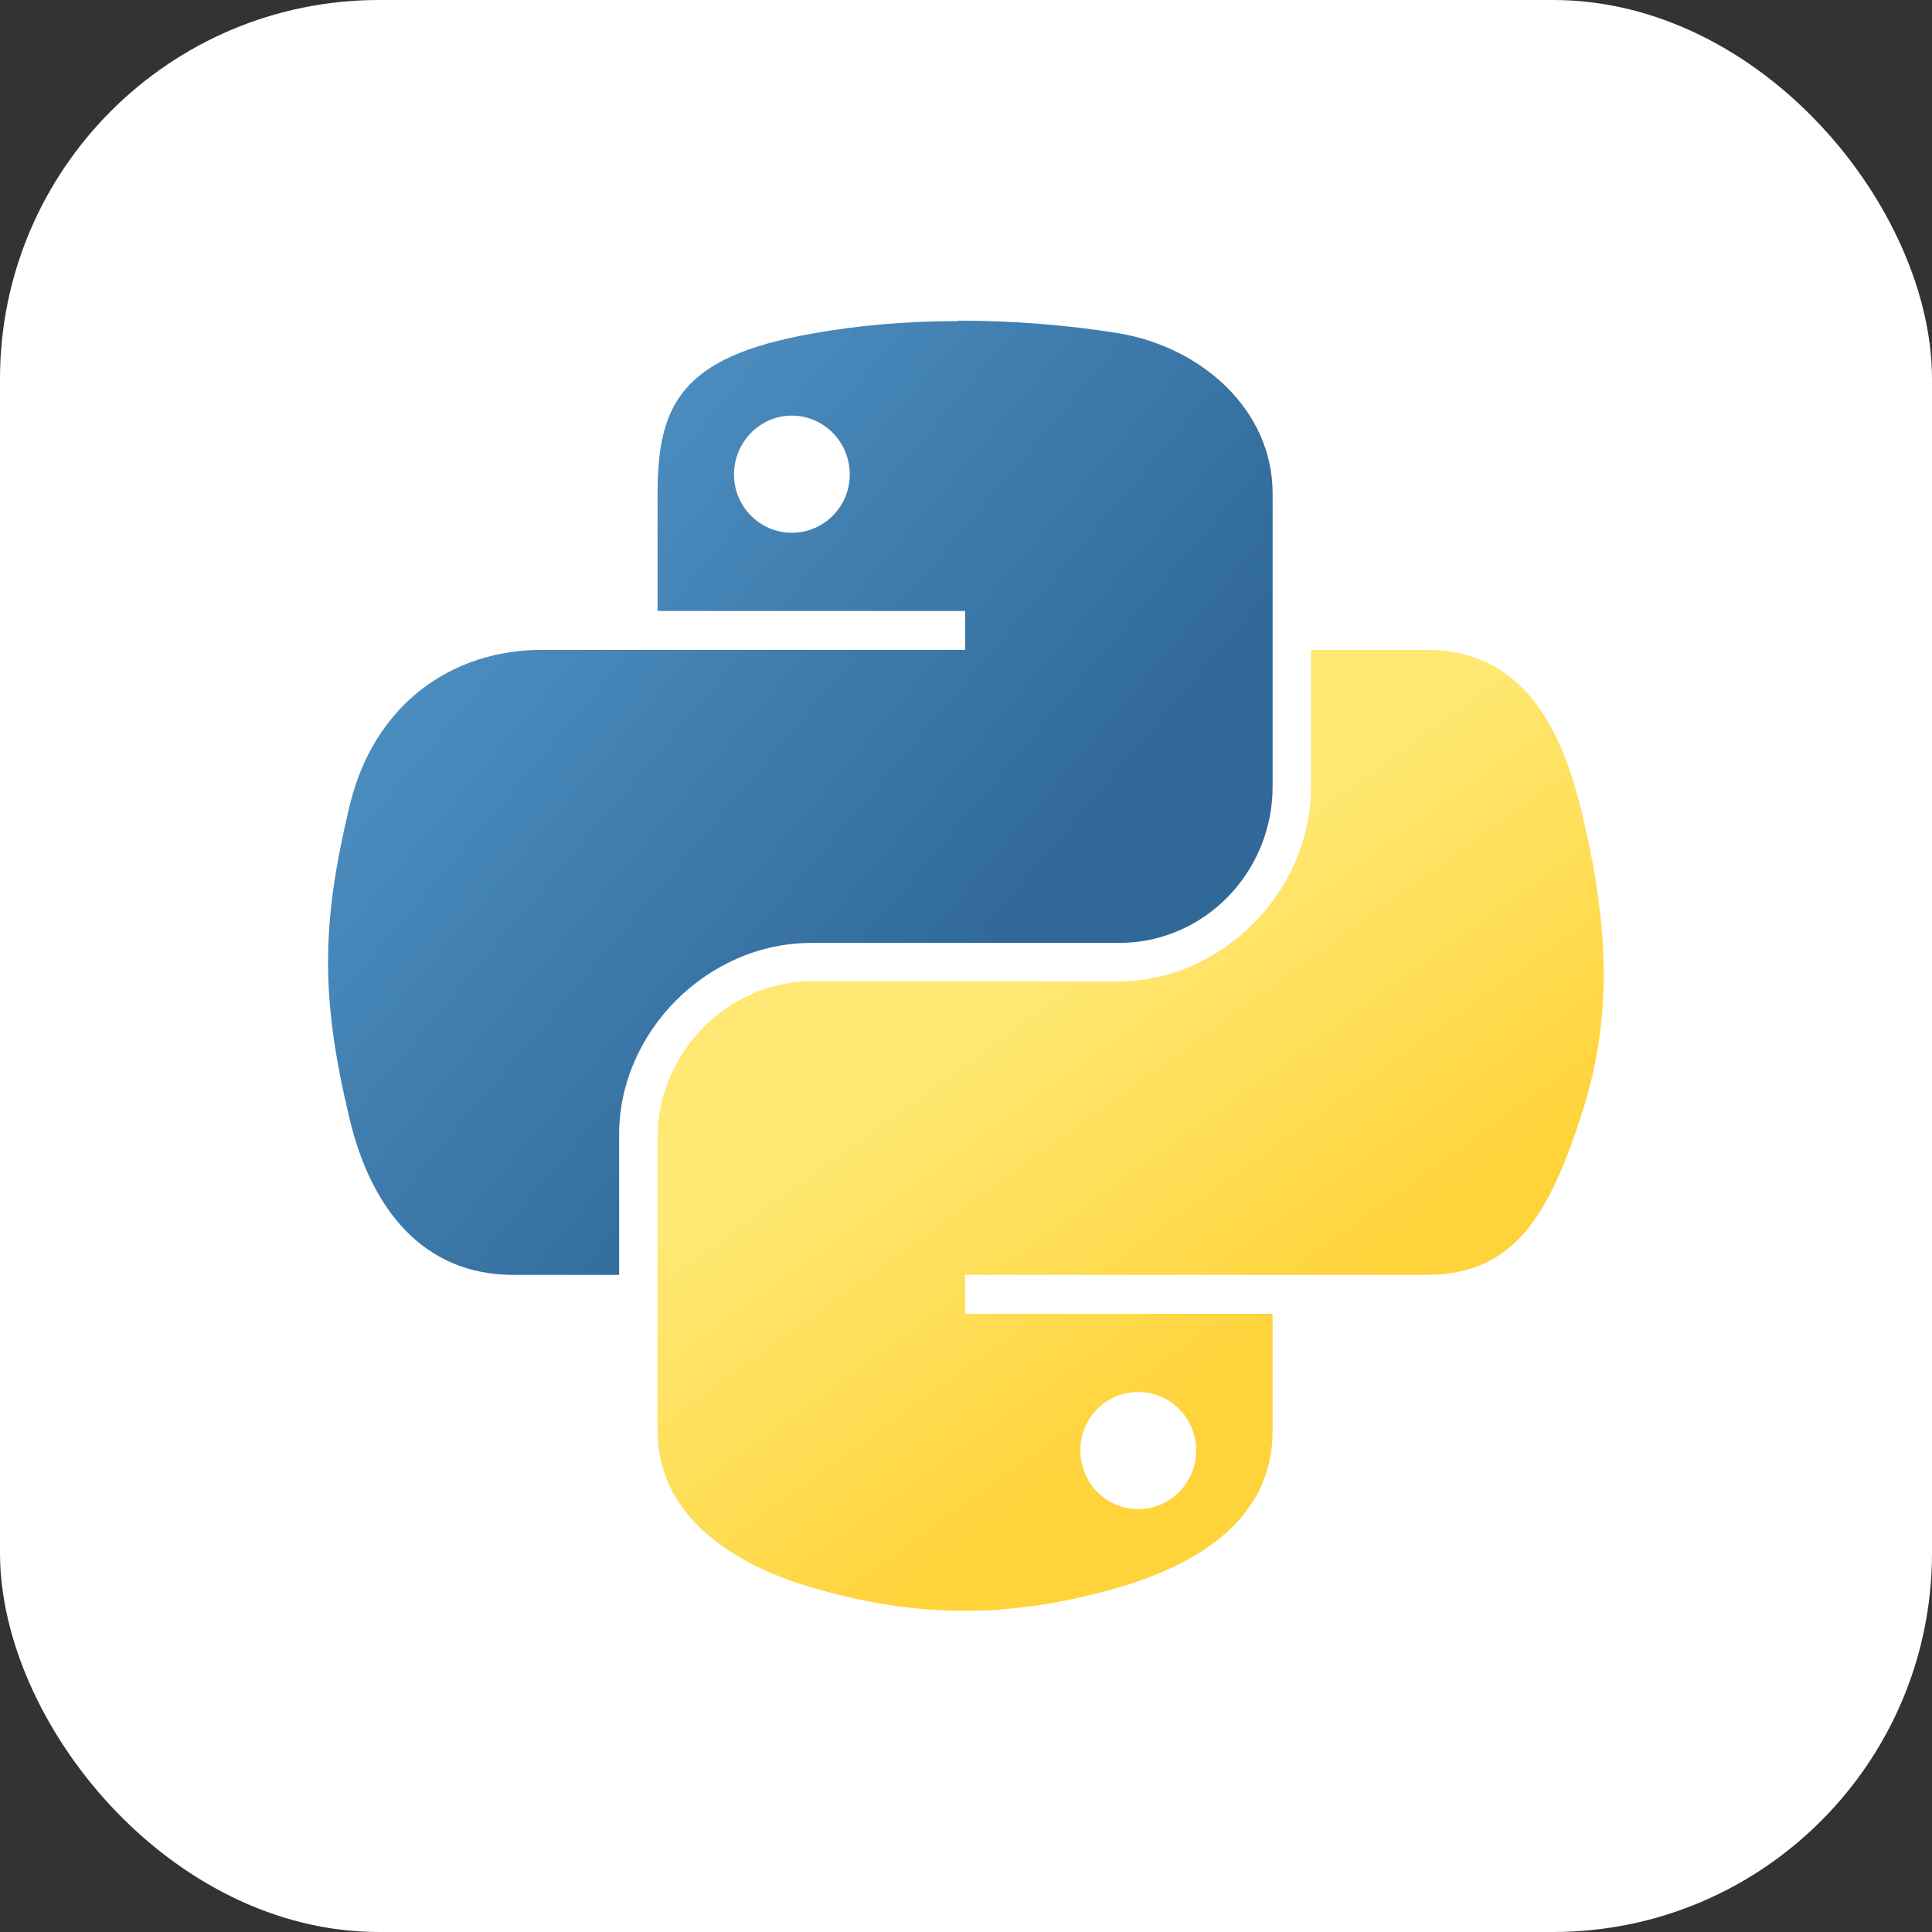 <?xml version="1.0" encoding="UTF-8"?>
<svg id="Calque_2" data-name="Calque 2" xmlns="http://www.w3.org/2000/svg" xmlns:xlink="http://www.w3.org/1999/xlink" viewBox="0 0 42.72 42.72">
  <rect x="0" y="0" width="42.72" height="42.72" fill="#333333" stroke="none"/>
  <defs>
    <style>
      .cls-1 {
        fill: #fff;
      }

      .cls-2 {
        fill: url(#Dégradé_sans_nom_2);
      }

      .cls-3 {
        fill: url(#Dégradé_sans_nom_8);
      }
    </style>
    <linearGradient id="Dégradé_sans_nom_8" data-name="Dégradé sans nom 8" x1="541.66" y1="-568.2" x2="569.33" y2="-592.01" gradientTransform="translate(-298.15 -314.81) scale(.56 -.57)" gradientUnits="userSpaceOnUse">
      <stop offset="0" stop-color="#5a9fd4"/>
      <stop offset="1" stop-color="#306998"/>
    </linearGradient>
    <linearGradient id="Dégradé_sans_nom_2" data-name="Dégradé sans nom 2" x1="580.03" y1="-606.42" x2="570.15" y2="-592.44" gradientTransform="translate(-298.15 -314.81) scale(.56 -.57)" gradientUnits="userSpaceOnUse">
      <stop offset="0" stop-color="#ffd43b"/>
      <stop offset="1" stop-color="#ffe873"/>
    </linearGradient>
  </defs>
  <rect class="cls-1" width="42.72" height="42.72" rx="8.38" ry="8.38"/>
  <path id="path1948" class="cls-3" d="M21.19,7.1c-1.16,0-2.27,.1-3.25,.28-2.88,.51-3.4,1.57-3.4,3.54v2.59h6.8v.86H11.98c-1.98,0-3.71,1.19-4.25,3.45-.62,2.59-.65,4.21,0,6.92,.48,2.01,1.64,3.45,3.62,3.45h2.34v-3.11c0-2.25,1.94-4.23,4.25-4.23h6.8c1.89,0,3.4-1.56,3.4-3.46v-6.48c0-1.84-1.56-3.23-3.4-3.54-1.17-.19-2.38-.28-3.55-.28Zm-3.68,2.09c.7,0,1.28,.58,1.28,1.3,0,.71-.57,1.29-1.28,1.29-.71,0-1.28-.58-1.28-1.29s.57-1.3,1.28-1.3Z"/>
  <path id="path1950" class="cls-2" d="M28.99,14.37v3.02c0,2.34-1.99,4.31-4.25,4.31h-6.8c-1.86,0-3.4,1.59-3.4,3.46v6.48c0,1.84,1.6,2.93,3.4,3.46,2.15,.63,4.22,.75,6.8,0,1.71-.5,3.4-1.49,3.4-3.46v-2.59h-6.8v-.86h10.2c1.98,0,2.71-1.38,3.4-3.45,.71-2.13,.68-4.18,0-6.92-.49-1.97-1.42-3.45-3.4-3.45h-2.55Zm-3.82,16.41c.71,0,1.28,.58,1.28,1.29s-.57,1.3-1.28,1.3-1.28-.58-1.28-1.3,.57-1.29,1.28-1.29Z"/>
</svg>